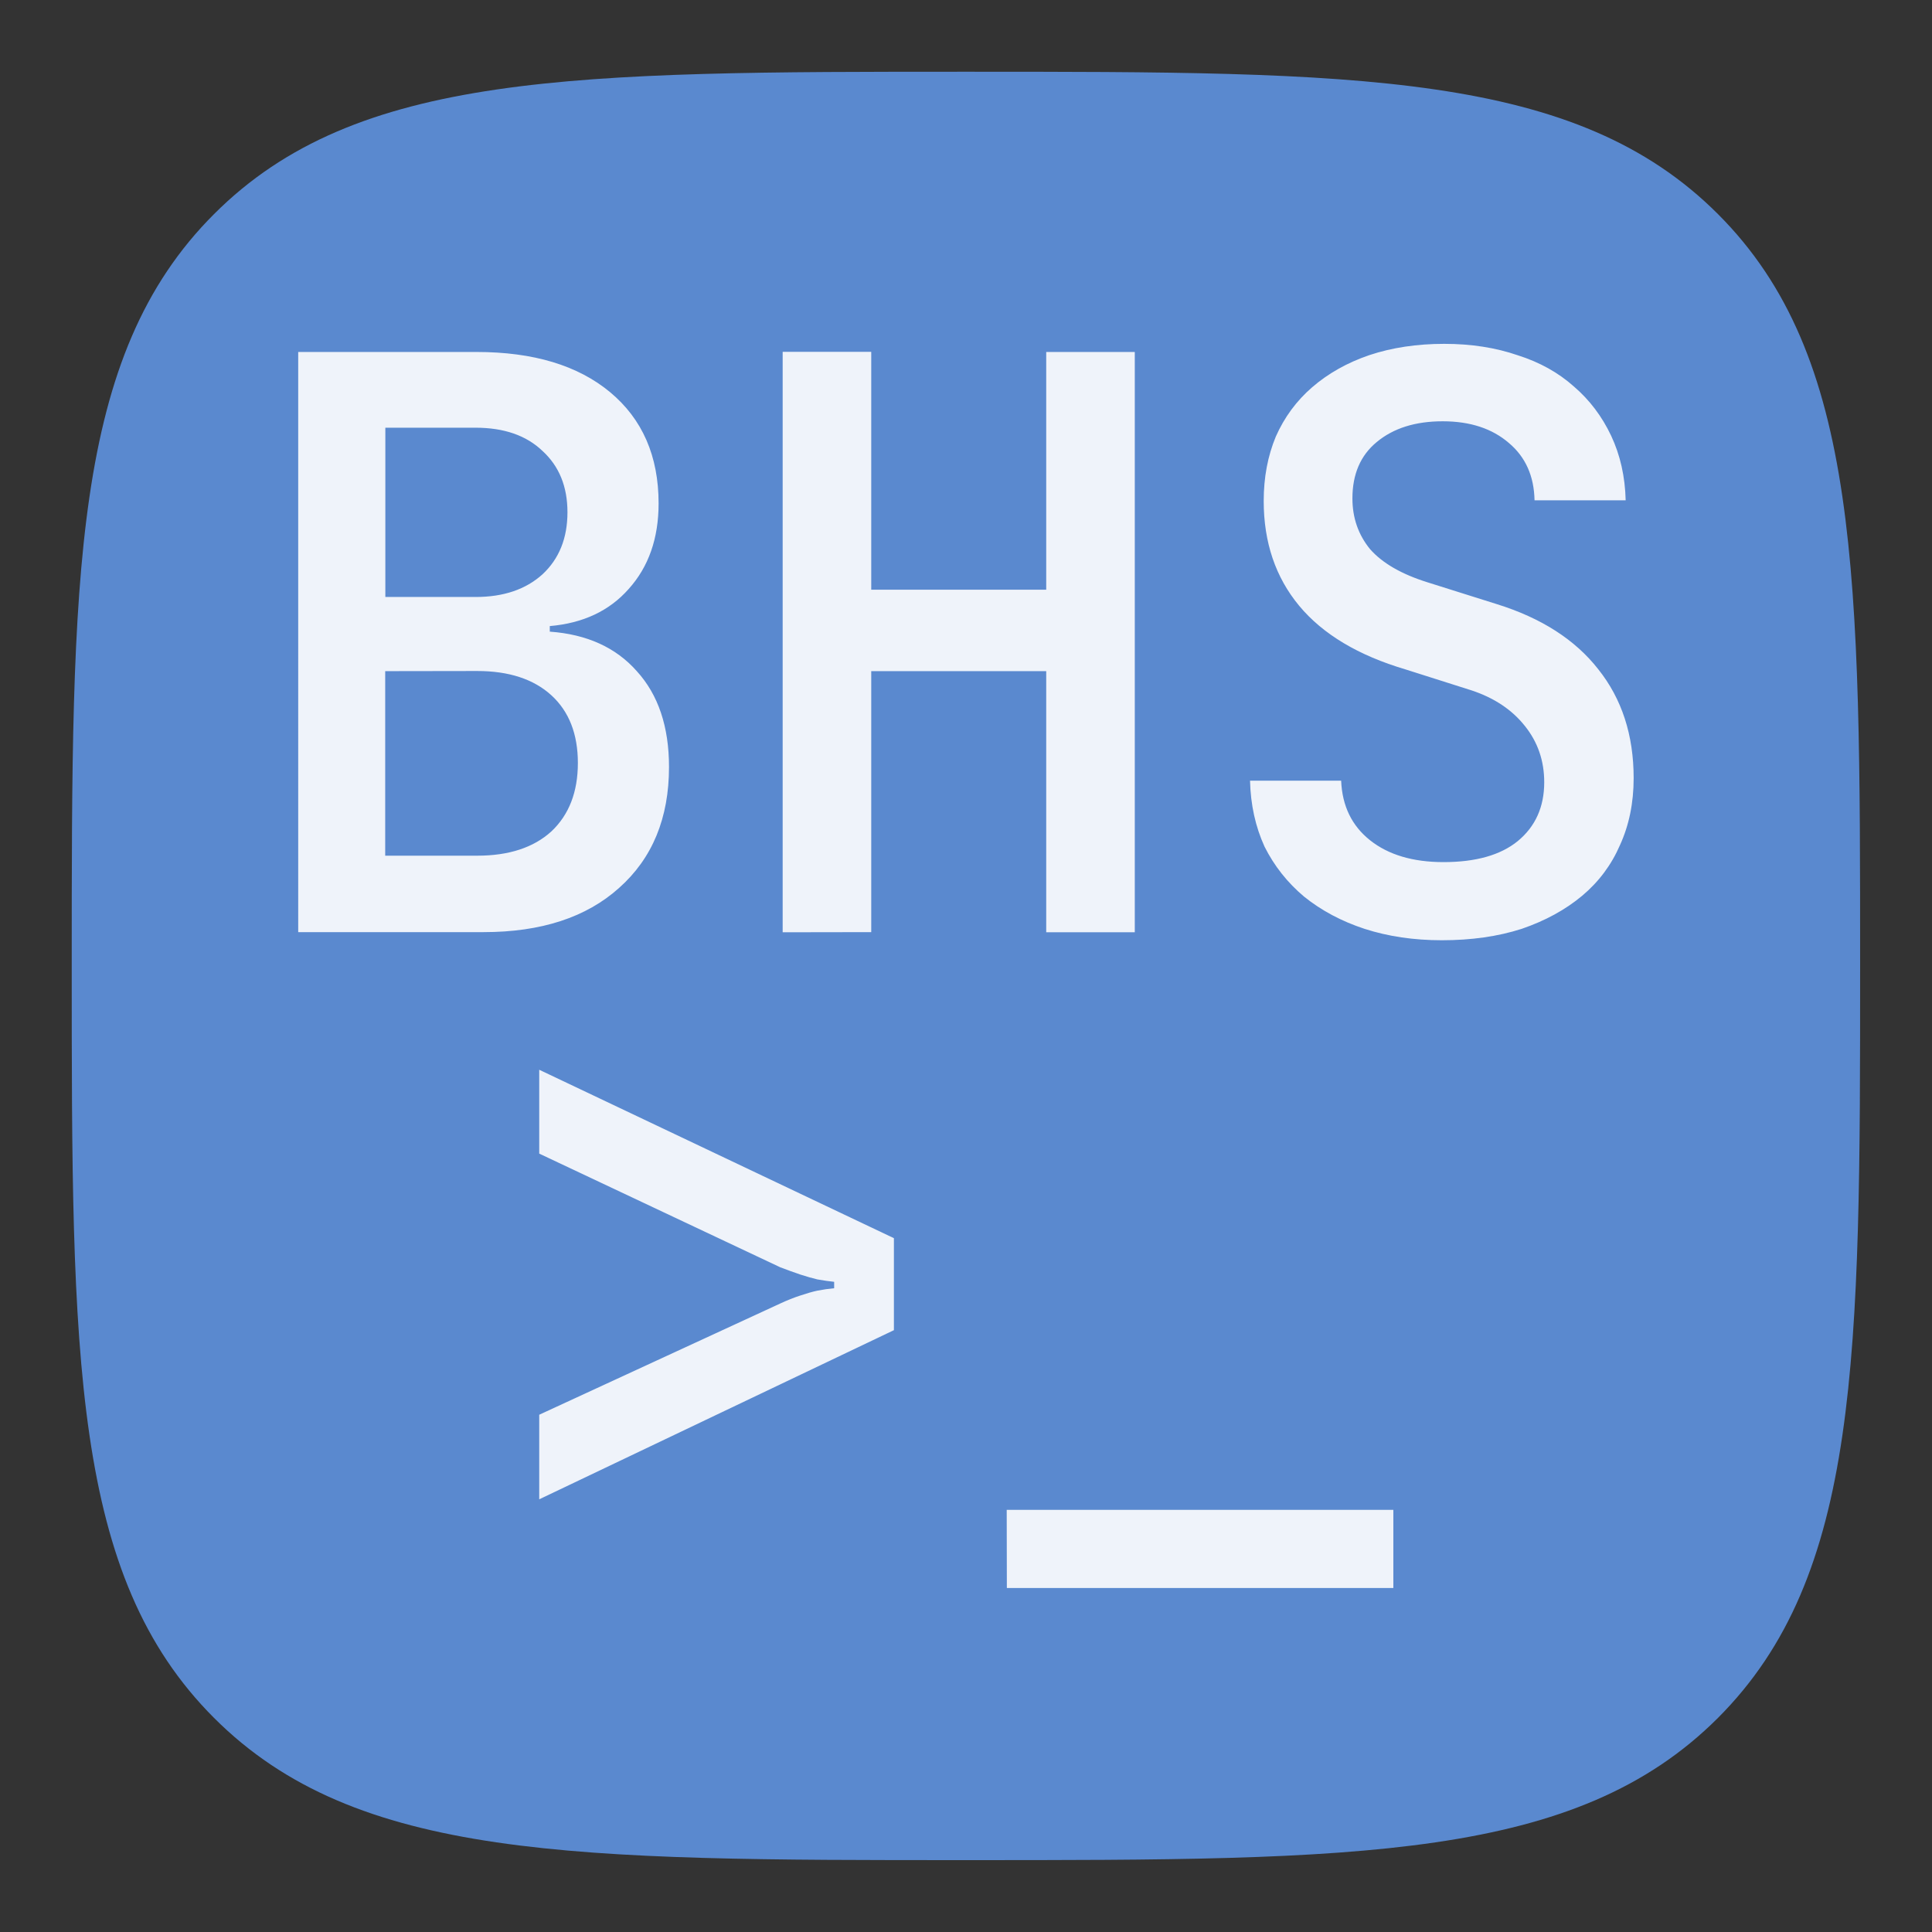<svg xmlns="http://www.w3.org/2000/svg" width="512" height="512" viewBox="0 0 135.47 135.47"><rect x="0" y="0" width="135.47" height="135.47" fill="#333333" stroke="none"/><path fill="#5a89cf" d="M67.73 130.43c27.48 0 42.75 0 52.73-9.97 9.97-9.98 9.97-25.25 9.97-52.73 0-27.47 0-42.75-9.97-52.72-9.98-9.98-25.25-9.98-52.73-9.98-27.47 0-42.75 0-52.72 9.98-9.98 9.97-9.98 25.25-9.98 52.72 0 27.48 0 42.75 9.98 52.73 9.97 9.97 25.25 9.97 52.72 9.97z"/><path d="M20.91 24.68h12.5q5.98 0 9.37 2.82 3.4 2.83 3.4 7.8 0 3.67-2.1 6-2.03 2.3-5.53 2.6v.39q3.9.28 6.1 2.77 2.26 2.48 2.26 6.72 0 5.37-3.5 8.48-3.45 3.1-9.5 3.1h-13zm6.1 22.38V60h6.45q3.33 0 5.2-1.7 1.86-1.75 1.86-4.8 0-3.05-1.86-4.75-1.87-1.7-5.2-1.7zm6.34-5.2q2.93 0 4.69-1.59 1.75-1.63 1.75-4.35 0-2.7-1.75-4.3-1.7-1.63-4.7-1.63h-6.32v11.87zm21.53 23.51v-40.7h6.21v16.68h12.27V24.68h6.21v40.69h-6.21V47.06H61.09v18.3zm32.77-10.63h6.39q.11 2.66 2.03 4.18 1.93 1.53 5.15 1.53 3.39 0 5.2-1.47 1.86-1.53 1.86-4.13 0-2.26-1.36-3.95-1.35-1.7-3.73-2.49l-4.63-1.47q-4.97-1.47-7.46-4.46-2.49-3-2.49-7.35 0-2.48.85-4.52.9-2.03 2.54-3.45 1.7-1.47 4.02-2.26 2.37-.79 5.25-.79 2.83 0 5.15.8 2.31.73 3.95 2.2 1.64 1.41 2.6 3.44.96 2.04 1.02 4.53h-6.39q-.05-2.55-1.8-4.02-1.76-1.52-4.64-1.52-2.88 0-4.63 1.46-1.7 1.4-1.7 3.95 0 2.04 1.24 3.56 1.3 1.47 4.02 2.32l4.86 1.53q4.69 1.46 7.12 4.57 2.48 3.11 2.48 7.63 0 2.6-.96 4.7-.9 2.08-2.65 3.55-1.76 1.47-4.24 2.32-2.49.8-5.6.8-2.94 0-5.42-.8-2.43-.8-4.24-2.26-1.75-1.47-2.77-3.5-.96-2.1-1.02-4.64zm-49.84 50.39V99.2l16.9-7.8q.73-.34 1.41-.56.68-.23 1.19-.34.62-.12 1.18-.17v-.45q-.56-.06-1.18-.17-.51-.12-1.19-.34-.68-.23-1.41-.51l-16.9-7.97v-5.88l24.87 11.81v6.45zm32.78.74H97.7v5.48H70.6z" fill="#fff" fill-opacity=".9"/></svg>
